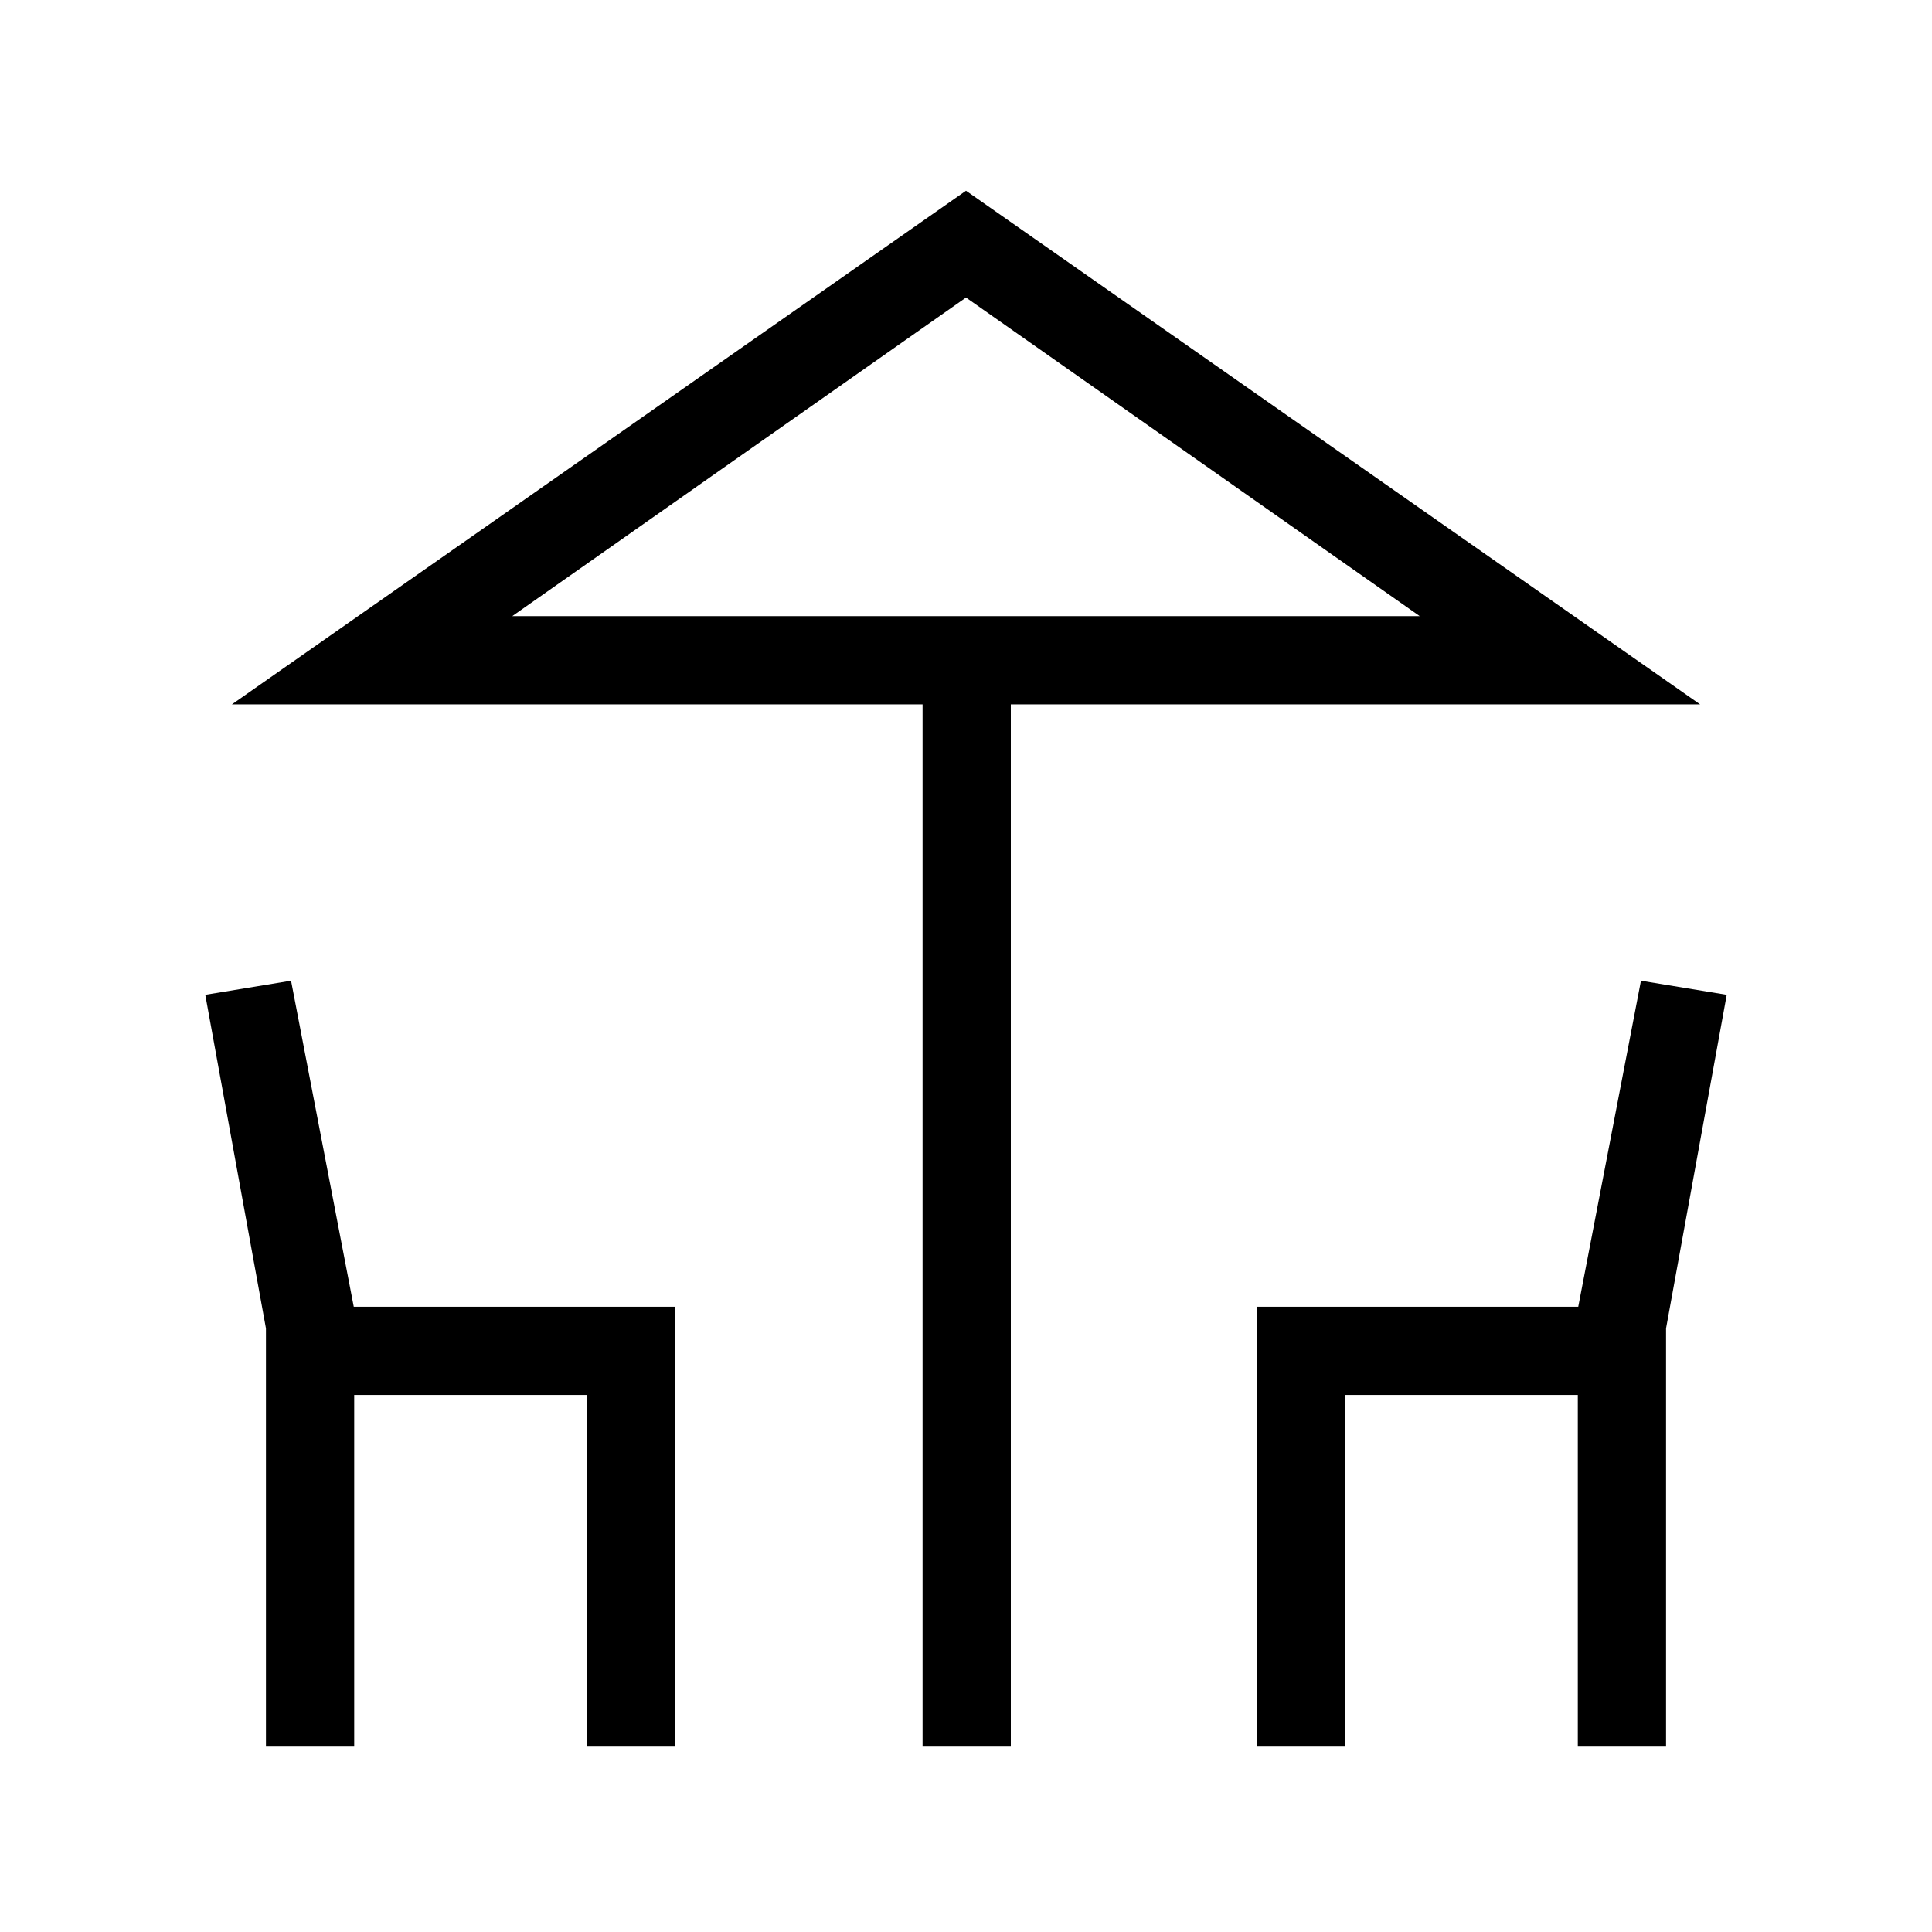 <svg xmlns="http://www.w3.org/2000/svg" height="48" viewBox="0 -960 960 960" width="48"><path d="M458.42-92.46V-610H115.23L480-865.23 844.77-610h-342.5v517.54h-43.85ZM480-653.85h225.46-450.92H480ZM132.15-92.46v-207.47L102-465.69l42.62-7 31.16 162h159.6v218.23h-43.84v-174.39H176v174.39h-43.85Zm492.47 0v-218.23h159.6l31.16-162 42.62 7-30.15 165.76v207.47H784v-174.39H668.46v174.39h-43.84ZM254.54-653.85h450.92L480-812.15l-225.46 158.3Z"/></svg>